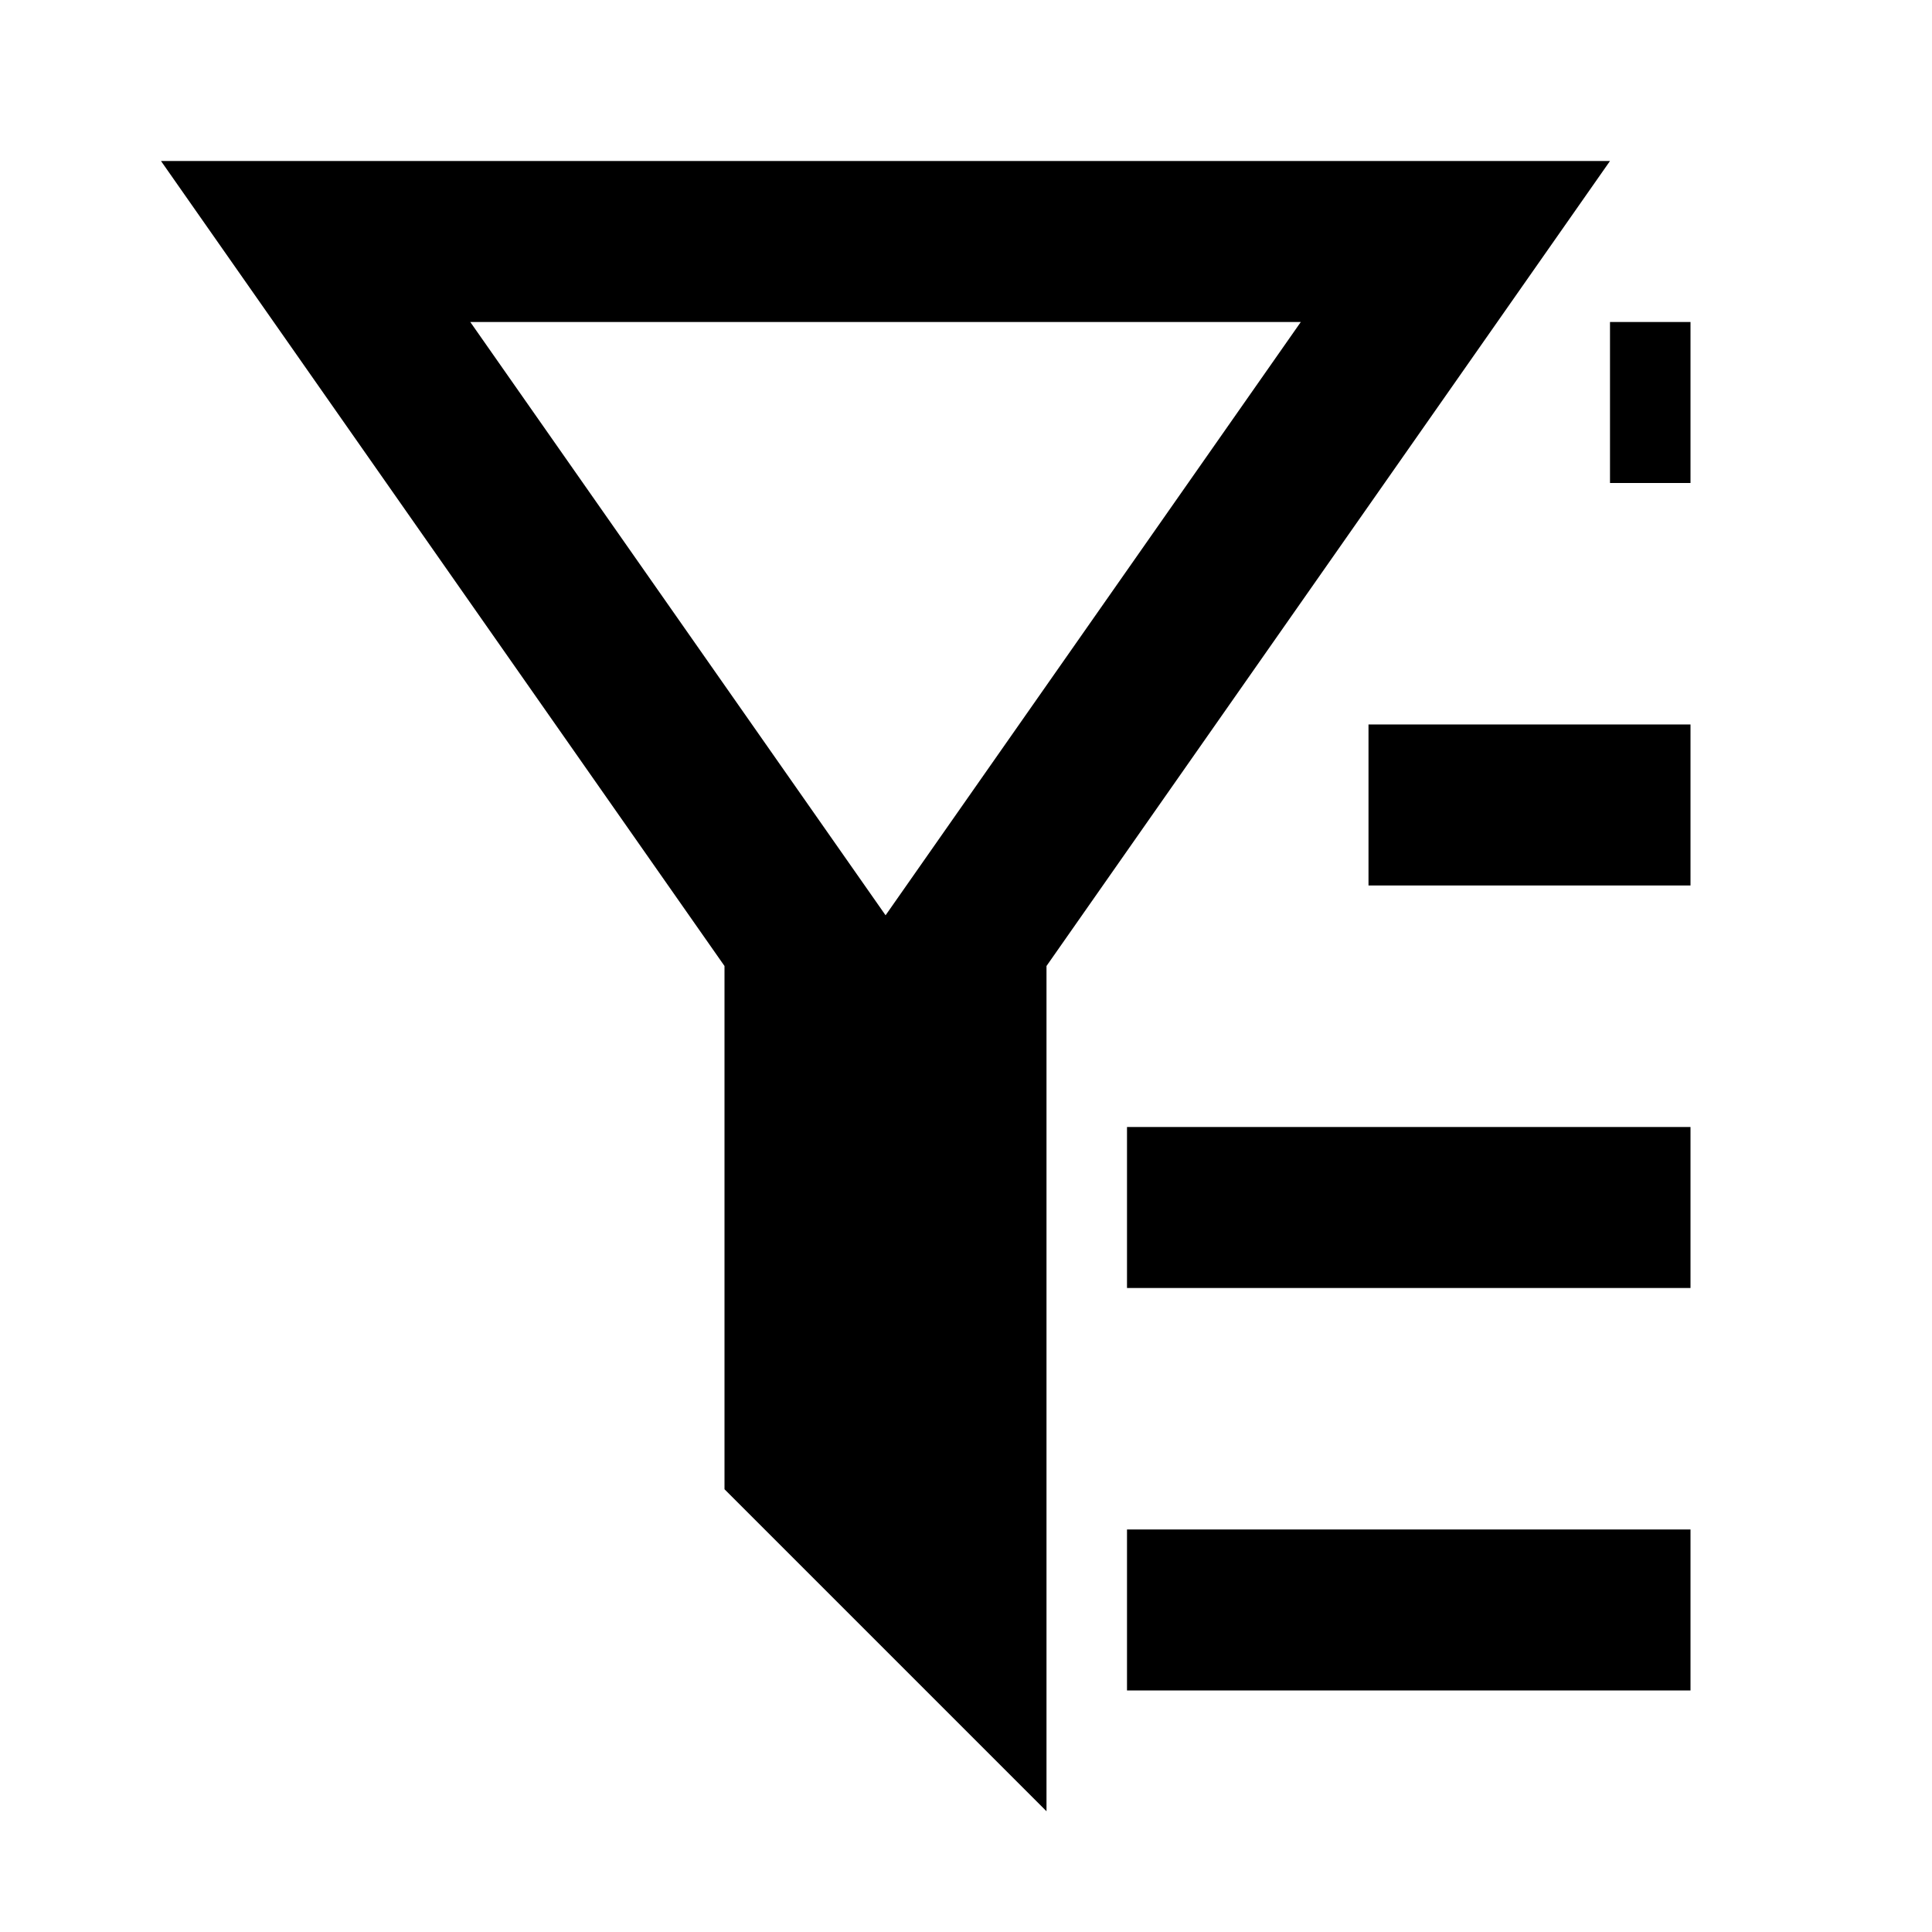 <svg height="24" viewBox="0 0 24 24" width="24" xmlns="http://www.w3.org/2000/svg"><path d="m20 2-7 10v10.5l-4-4v-6.5l-7-10zm1 17v2h-7v-2zm0-5v2h-7v-2zm-4.841-10h-10.317l5.159 7.37zm4.841 5v2h-4v-2zm0-5v2h-1v-2z" fill-rule="evenodd"/></svg>